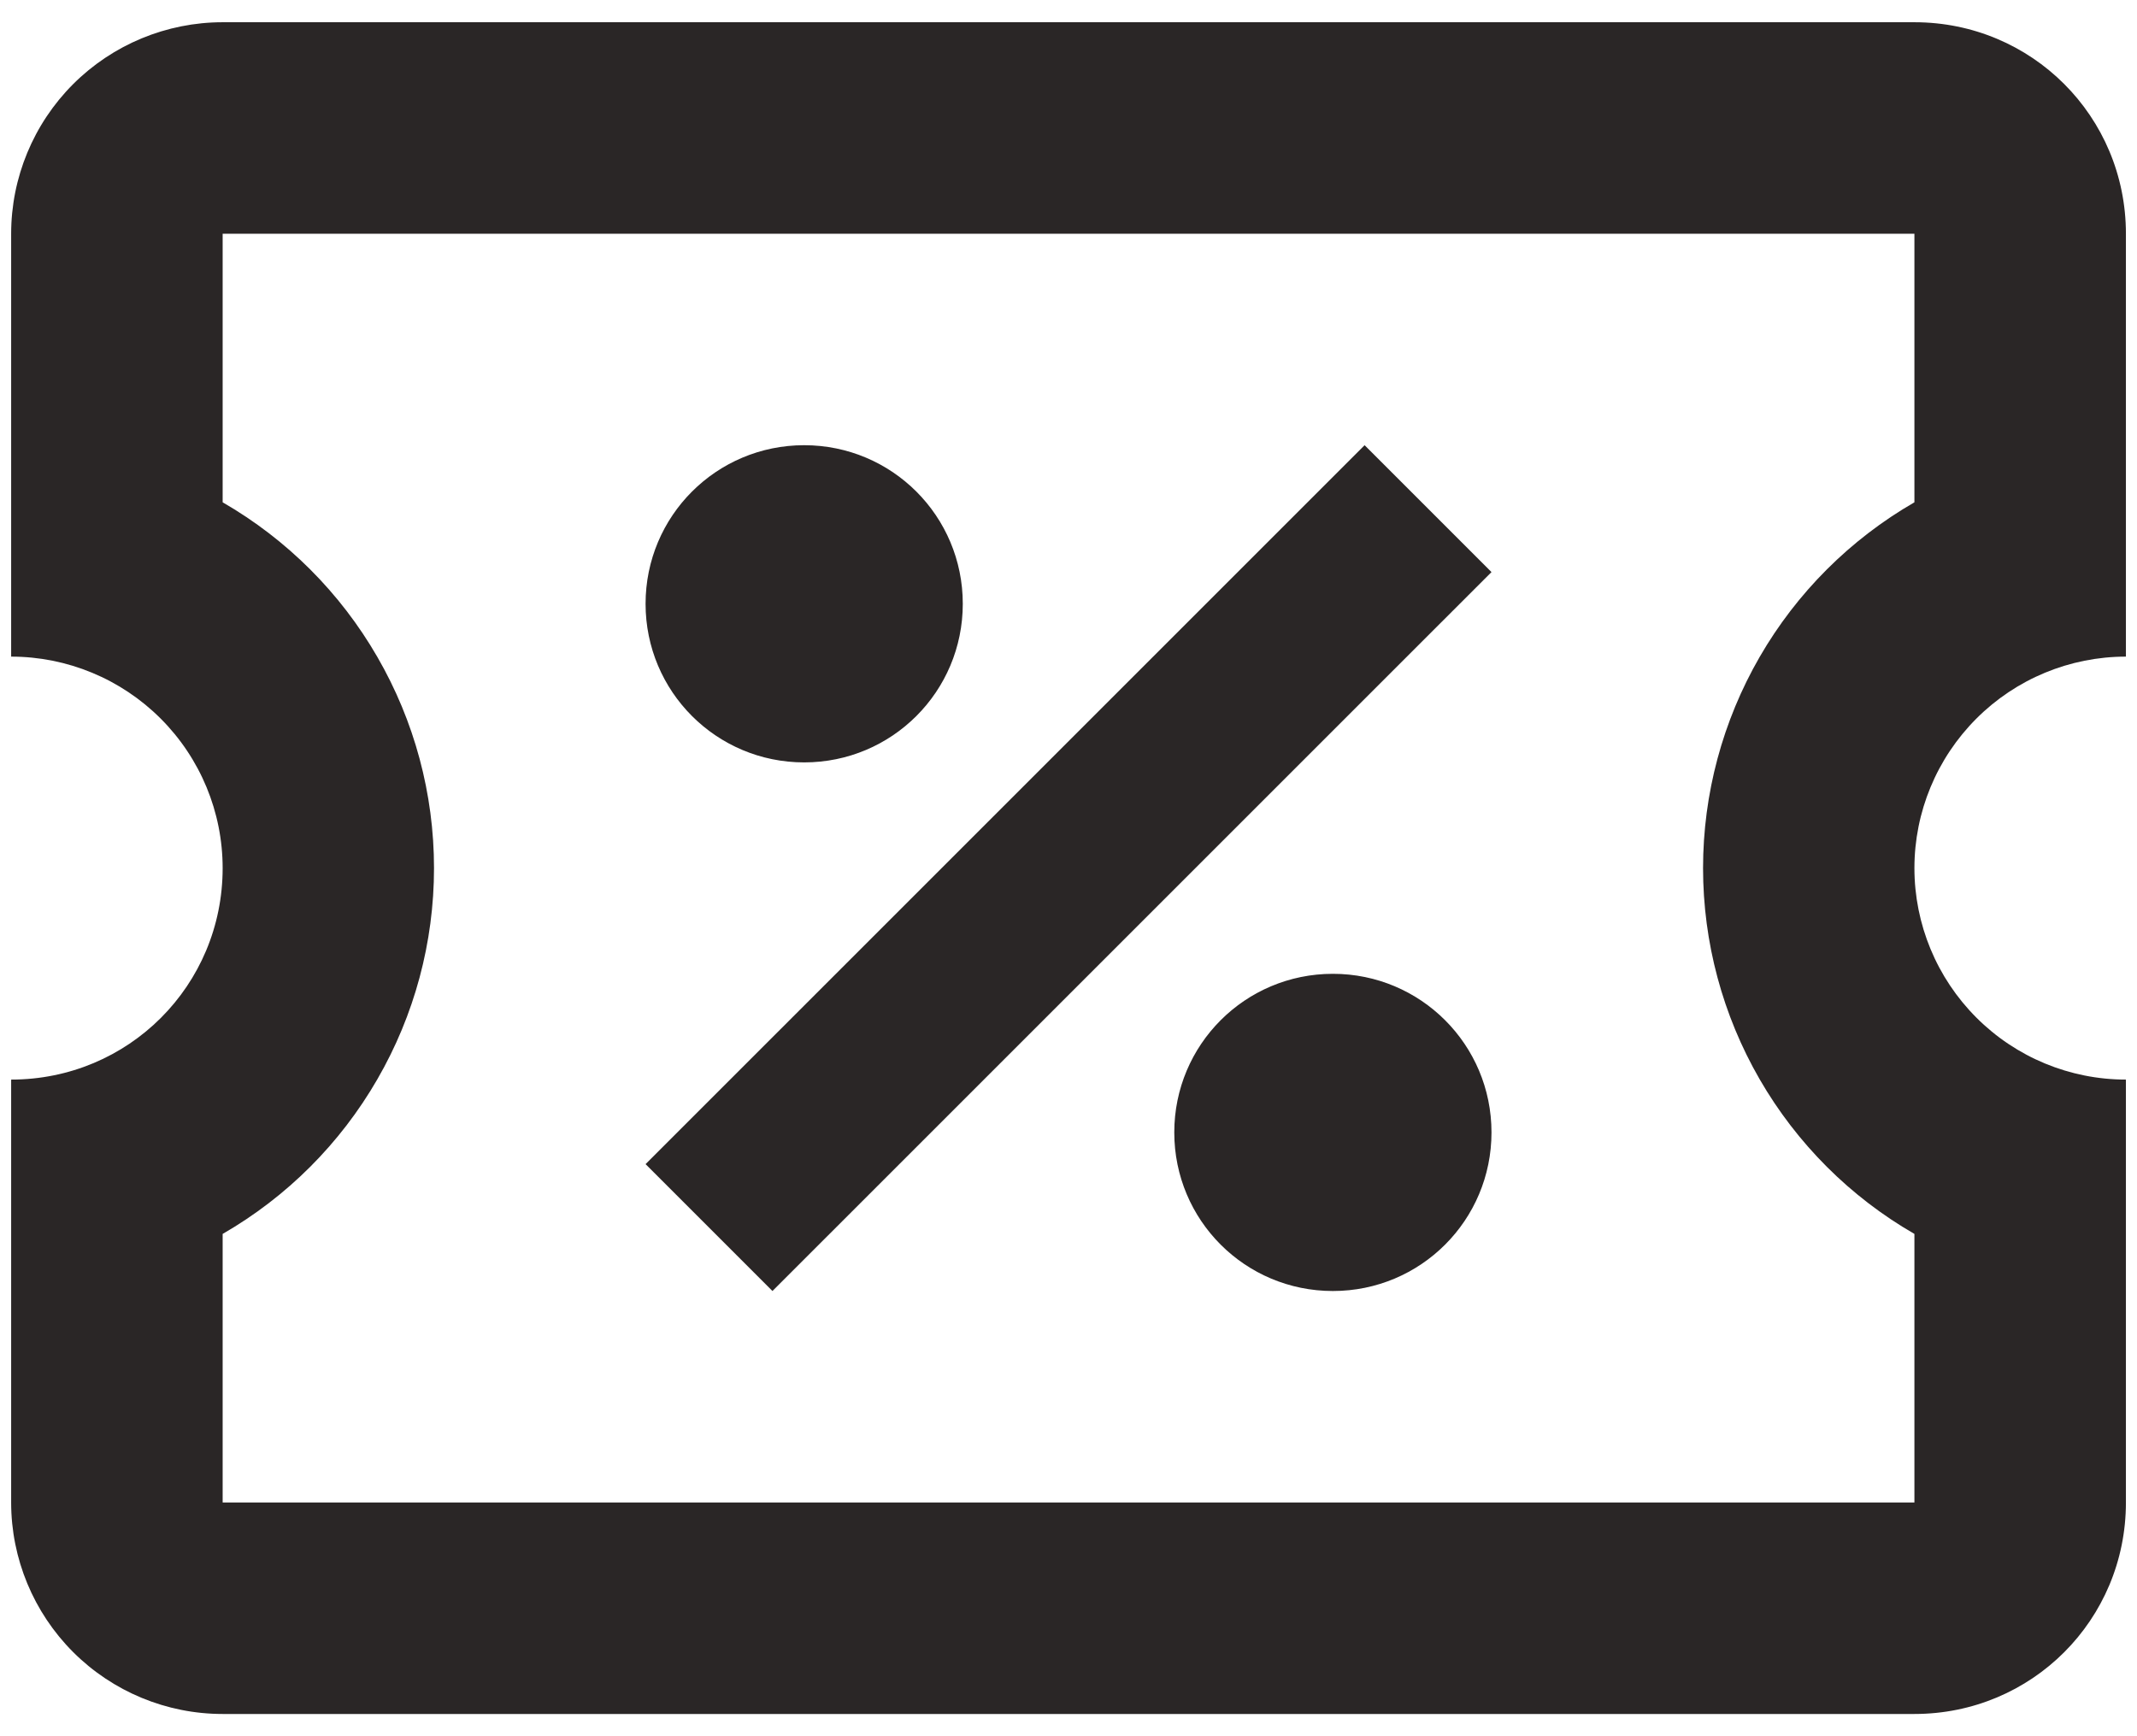 <svg width="32" height="26" viewBox="0 0 32 26" fill="none" xmlns="http://www.w3.org/2000/svg">
<path d="M20.434 6.667L22.334 8.567L11.567 19.333L9.667 17.433L20.434 6.667ZM3.334 0.333H28.667C30.424 0.333 31.834 1.743 31.834 3.5V9.833C30.994 9.833 30.188 10.167 29.595 10.761C29.001 11.355 28.667 12.16 28.667 13C28.667 13.84 29.001 14.645 29.595 15.239C30.188 15.833 30.994 16.167 31.834 16.167V22.5C31.834 24.258 30.424 25.667 28.667 25.667H3.334C2.494 25.667 1.688 25.333 1.094 24.739C0.501 24.145 0.167 23.34 0.167 22.5V16.167C1.924 16.167 3.334 14.758 3.334 13C3.334 12.16 3 11.355 2.406 10.761C1.812 10.167 1.007 9.833 0.167 9.833V3.5C0.167 2.66 0.501 1.855 1.094 1.261C1.688 0.667 2.494 0.333 3.334 0.333ZM3.334 3.5V7.522C4.296 8.077 5.095 8.875 5.65 9.837C6.206 10.798 6.499 11.889 6.499 13C6.499 14.111 6.206 15.202 5.65 16.163C5.095 17.125 4.296 17.924 3.334 18.478V22.5H28.667V18.478C27.705 17.924 26.906 17.125 26.35 16.163C25.795 15.202 25.502 14.111 25.502 13C25.502 11.889 25.795 10.798 26.35 9.837C26.906 8.875 27.705 8.077 28.667 7.522V3.5H3.334ZM12.042 6.667C13.356 6.667 14.417 7.728 14.417 9.042C14.417 10.356 13.356 11.417 12.042 11.417C10.728 11.417 9.667 10.356 9.667 9.042C9.667 7.728 10.728 6.667 12.042 6.667ZM19.959 14.583C21.273 14.583 22.334 15.644 22.334 16.958C22.334 18.273 21.273 19.333 19.959 19.333C18.645 19.333 17.584 18.273 17.584 16.958C17.584 15.644 18.645 14.583 19.959 14.583Z" fill="#2A2626"/>
</svg>
